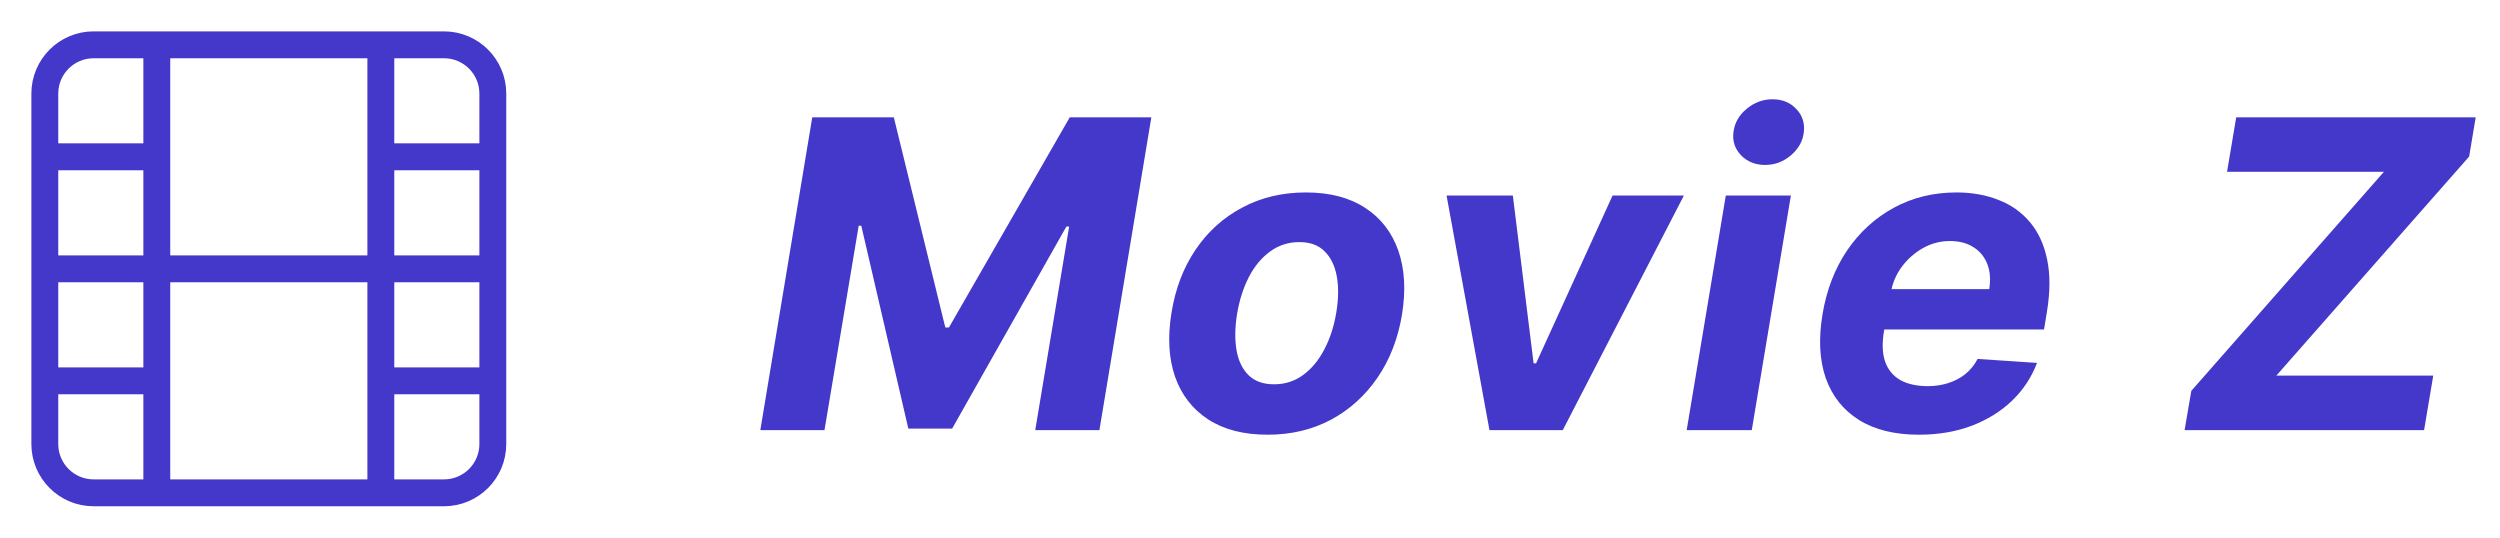 <svg width="93" height="20" viewBox="0 0 93 20" fill="none" xmlns="http://www.w3.org/2000/svg">
<path d="M5.833 1.667V18.333M14.167 1.667V18.333M1.667 10H18.333M1.667 5.833H5.833M1.667 14.167H5.833M14.167 14.167H18.333M14.167 5.833H18.333M3.483 1.667H16.517C17.52 1.667 18.333 2.48 18.333 3.483V16.517C18.333 17.52 17.52 18.333 16.517 18.333H3.483C2.48 18.333 1.667 17.52 1.667 16.517V3.483C1.667 2.48 2.48 1.667 3.483 1.667Z" stroke="#4338CA" stroke-linecap="round" stroke-linejoin="round"/>
<path d="M30.216 4.364H33.25L35.165 12.182H35.301L39.795 4.364H42.83L40.898 16H38.511L39.773 8.426H39.67L35.42 15.943H33.79L32.04 8.398H31.943L30.671 16H28.284L30.216 4.364ZM47.154 16.171C46.264 16.171 45.527 15.981 44.944 15.602C44.36 15.22 43.949 14.689 43.711 14.011C43.476 13.329 43.432 12.536 43.58 11.631C43.724 10.737 44.023 9.955 44.478 9.284C44.932 8.614 45.51 8.093 46.211 7.722C46.911 7.347 47.701 7.159 48.58 7.159C49.466 7.159 50.201 7.35 50.785 7.733C51.368 8.112 51.779 8.642 52.017 9.324C52.256 10.006 52.301 10.799 52.154 11.704C52.006 12.595 51.703 13.375 51.245 14.046C50.786 14.716 50.209 15.239 49.512 15.614C48.815 15.985 48.029 16.171 47.154 16.171ZM47.392 14.296C47.801 14.296 48.163 14.18 48.478 13.949C48.796 13.714 49.059 13.396 49.267 12.994C49.48 12.589 49.627 12.131 49.711 11.619C49.794 11.116 49.8 10.669 49.728 10.278C49.656 9.884 49.504 9.574 49.273 9.347C49.046 9.119 48.733 9.006 48.336 9.006C47.926 9.006 47.563 9.123 47.245 9.358C46.926 9.589 46.663 9.907 46.455 10.312C46.247 10.718 46.101 11.178 46.017 11.693C45.938 12.193 45.932 12.64 46 13.034C46.069 13.424 46.218 13.733 46.449 13.96C46.68 14.184 46.995 14.296 47.392 14.296ZM62.641 7.273L58.136 16H55.408L53.812 7.273H56.278L57.05 13.517H57.141L59.988 7.273H62.641ZM62.745 16L64.2 7.273H66.621L65.166 16H62.745ZM65.66 6.136C65.3 6.136 65.003 6.017 64.768 5.778C64.537 5.536 64.442 5.248 64.484 4.915C64.526 4.574 64.689 4.286 64.973 4.051C65.257 3.812 65.579 3.693 65.939 3.693C66.299 3.693 66.592 3.812 66.819 4.051C67.047 4.286 67.141 4.574 67.103 4.915C67.066 5.248 66.905 5.536 66.621 5.778C66.34 6.017 66.02 6.136 65.66 6.136ZM71.379 16.171C70.486 16.171 69.745 15.989 69.158 15.625C68.571 15.258 68.158 14.739 67.919 14.068C67.684 13.394 67.645 12.597 67.8 11.676C67.951 10.778 68.256 9.991 68.715 9.312C69.177 8.634 69.756 8.106 70.453 7.727C71.15 7.348 71.927 7.159 72.783 7.159C73.359 7.159 73.879 7.252 74.345 7.438C74.815 7.619 75.205 7.896 75.516 8.267C75.826 8.634 76.038 9.095 76.152 9.648C76.27 10.201 76.268 10.848 76.147 11.591L76.038 12.256H68.675L68.908 10.756H73.999C74.056 10.407 74.033 10.098 73.931 9.83C73.828 9.561 73.658 9.35 73.419 9.199C73.181 9.044 72.887 8.966 72.538 8.966C72.183 8.966 71.849 9.053 71.538 9.227C71.228 9.402 70.967 9.631 70.754 9.915C70.546 10.195 70.412 10.5 70.351 10.829L70.084 12.318C70.008 12.777 70.023 13.157 70.129 13.46C70.239 13.763 70.429 13.991 70.698 14.142C70.967 14.29 71.308 14.364 71.72 14.364C71.989 14.364 72.241 14.326 72.476 14.25C72.715 14.174 72.927 14.062 73.112 13.915C73.298 13.763 73.45 13.576 73.567 13.352L75.777 13.5C75.573 14.038 75.262 14.508 74.845 14.909C74.429 15.307 73.927 15.617 73.34 15.841C72.756 16.061 72.103 16.171 71.379 16.171ZM81.267 16L81.517 14.54L88.681 6.392H82.846L83.187 4.364H92.096L91.852 5.824L84.681 13.972H90.517L90.176 16H81.267Z" fill="#4338CA"/>
</svg>
